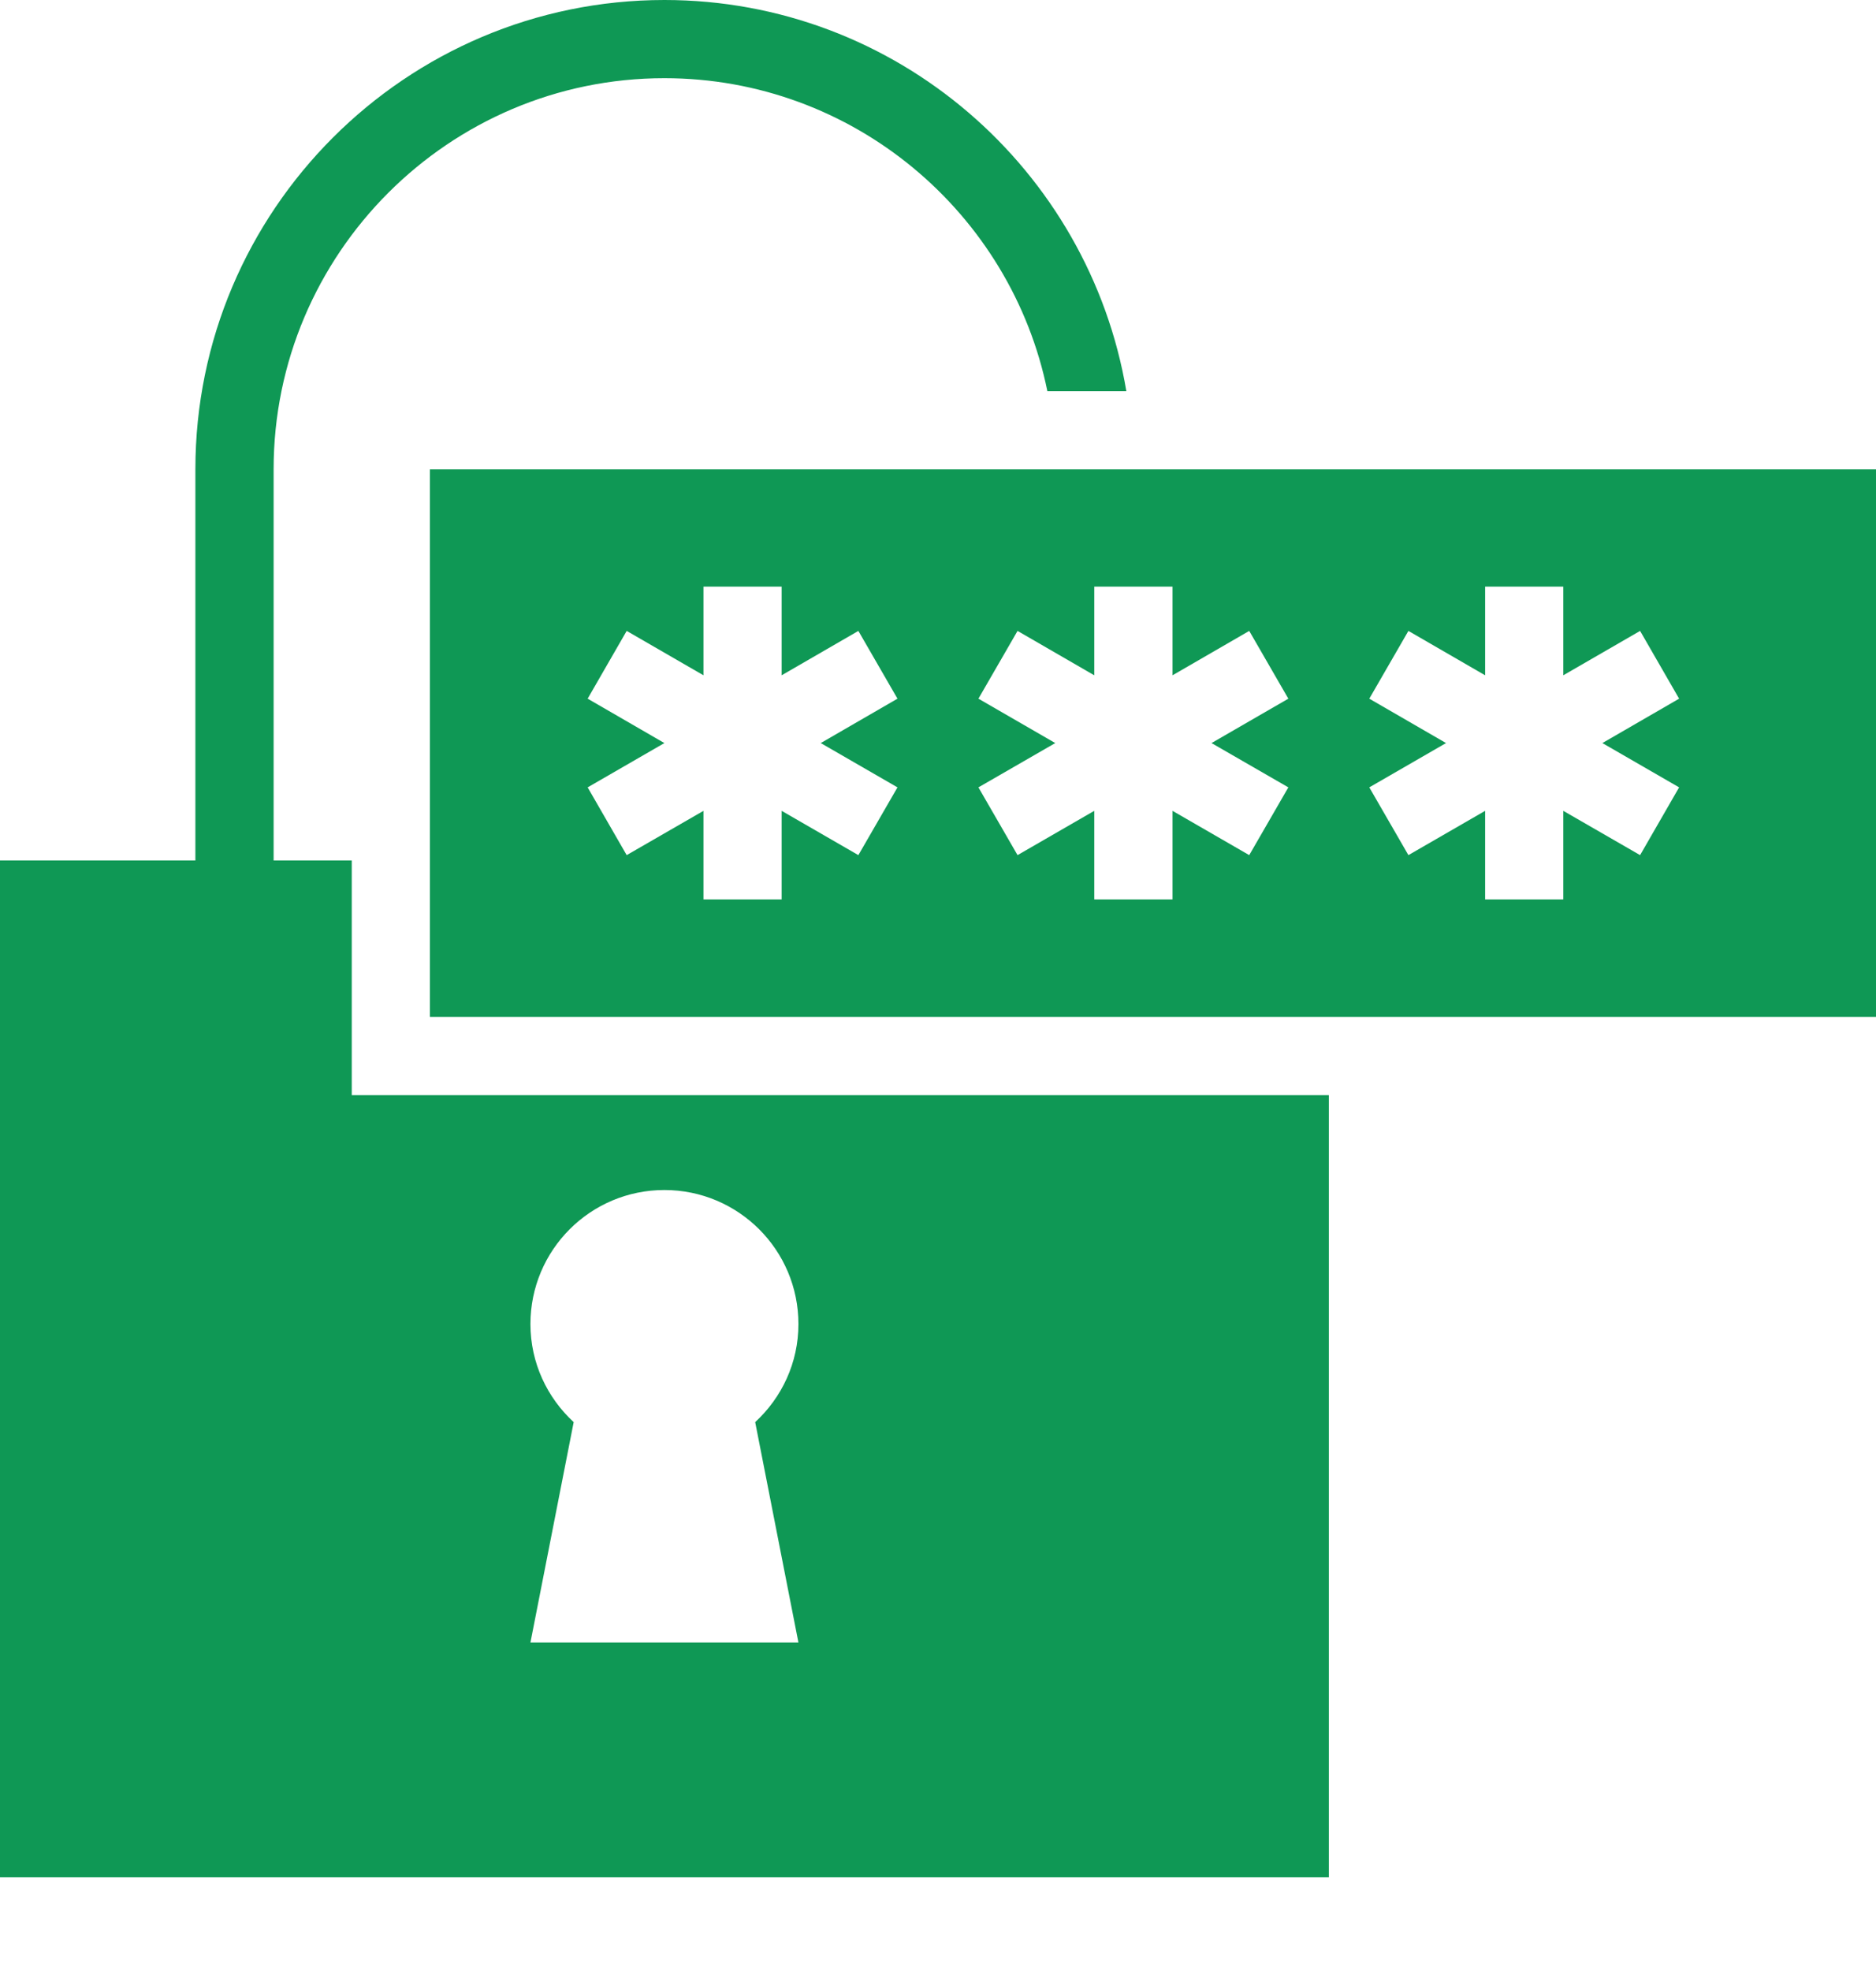 <svg width="20" height="21" viewBox="0 0 20 21" fill="none" xmlns="http://www.w3.org/2000/svg">
<path d="M3.75 11.668V9.168H2.917V5C2.917 2.703 4.786 0.833 7.083 0.833C9.096 0.833 10.78 2.268 11.166 4.168H12.008C11.61 1.806 9.556 0 7.083 0C4.326 0 2.083 2.243 2.083 5V9.168H0V20.002H14.167V11.668H3.75ZM8.512 17.5H5.655L6.116 15.152C5.834 14.892 5.655 14.522 5.655 14.107C5.655 13.318 6.294 12.679 7.083 12.679C7.872 12.679 8.512 13.318 8.512 14.107C8.512 14.522 8.333 14.892 8.051 15.152L8.512 17.5Z" fill="#0F9855"/>
<path d="M4.583 5.001V10.835H20V5.001H4.583ZM9.568 8.389L9.151 9.111L8.333 8.639V9.583H7.5V8.639L6.681 9.111L6.265 8.389L7.083 7.917L6.265 7.444L6.681 6.722L7.5 7.195V6.25H8.333V7.195L9.151 6.722L9.568 7.444L8.75 7.917L9.568 8.389ZM13.735 8.389L13.318 9.111L12.5 8.639V9.583H11.666V8.639L10.848 9.111L10.431 8.389L11.25 7.917L10.431 7.444L10.848 6.722L11.666 7.195V6.25H12.5V7.195L13.318 6.722L13.735 7.444L12.916 7.917L13.735 8.389ZM17.901 8.389L17.485 9.111L16.666 8.639V9.583H15.833V8.639L15.015 9.111L14.598 8.389L15.416 7.917L14.598 7.444L15.015 6.722L15.833 7.195V6.25H16.666V7.195L17.485 6.722L17.901 7.444L17.083 7.917L17.901 8.389Z" fill="#0F9855"/>
</svg>
